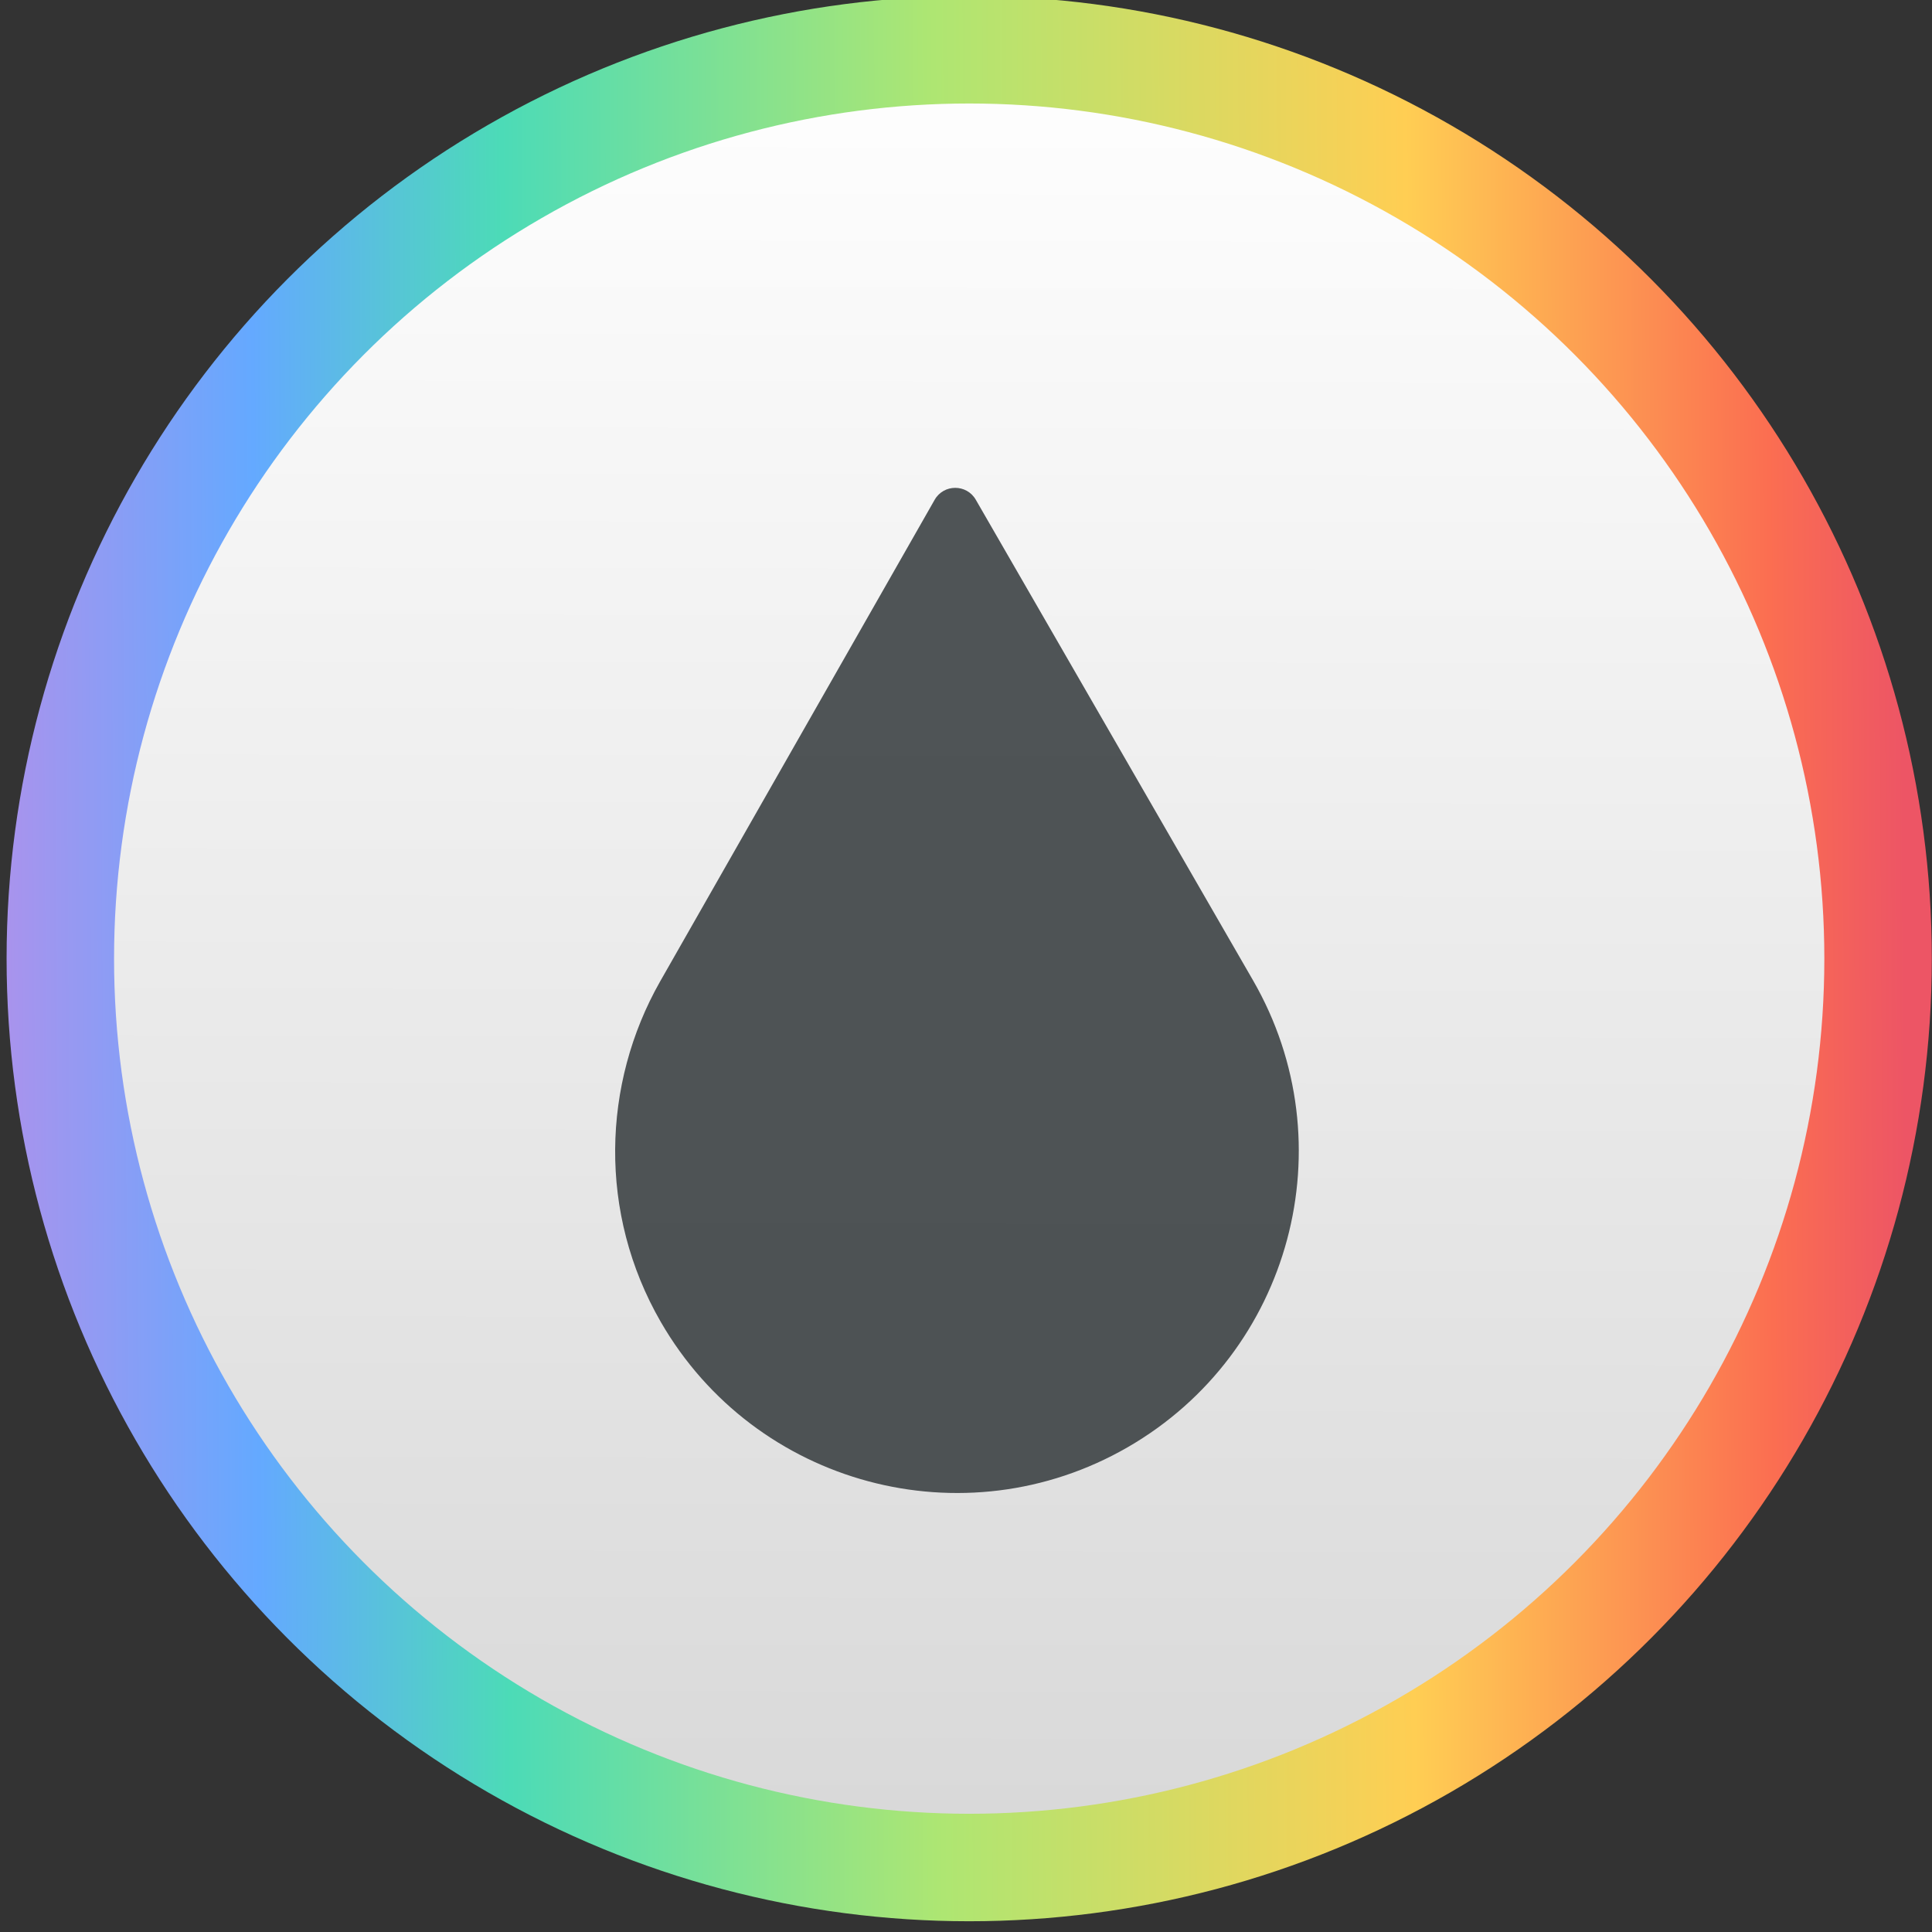 <?xml version="1.0" encoding="UTF-8" standalone="no"?>
<!-- Created with Inkscape (http://www.inkscape.org/) -->

<svg
   xmlns:sketch="http://www.bohemiancoding.com/sketch/ns"
   xmlns:dc="http://purl.org/dc/elements/1.1/"
   xmlns:cc="http://creativecommons.org/ns#"
   xmlns:rdf="http://www.w3.org/1999/02/22-rdf-syntax-ns#"
   xmlns:svg="http://www.w3.org/2000/svg"
   xmlns="http://www.w3.org/2000/svg"
   xmlns:xlink="http://www.w3.org/1999/xlink"
   xmlns:sodipodi="http://sodipodi.sourceforge.net/DTD/sodipodi-0.dtd"
   xmlns:inkscape="http://www.inkscape.org/namespaces/inkscape"
   width="48"
   height="48"
   id="svg5453"
   version="1.1"
   inkscape:version="0.91 r13725"
   sodipodi:docname="gpick.svg">
  <rect width="100%" height="100%" fill="#333333" stroke="none"/>
  <defs
     id="defs5455">
    <linearGradient
       id="linearGradient4470"
       inkscape:collect="always">
      <stop
         id="stop4472"
         offset="0"
         style="stop-color:#ac92ec;stop-opacity:1" />
      <stop
         style="stop-color:#64a9ff;stop-opacity:1"
         offset="0.202"
         id="stop4474" />
      <stop
         style="stop-color:#4cdbb7;stop-opacity:1"
         offset="0.323"
         id="stop4476" />
      <stop
         style="stop-color:#aee672;stop-opacity:1"
         offset="0.534"
         id="stop4478" />
      <stop
         style="stop-color:#ffce53;stop-opacity:1"
         offset="0.763"
         id="stop4480" />
      <stop
         style="stop-color:#fb6e51;stop-opacity:1"
         offset="0.899"
         id="stop4482" />
      <stop
         id="stop4484"
         offset="1"
         style="stop-color:#ed5565;stop-opacity:1" />
    </linearGradient>
    <linearGradient
       id="linearGradient7568"
       inkscape:collect="always">
      <stop
         id="stop7570"
         offset="0"
         style="stop-color:#161719;stop-opacity:1" />
      <stop
         id="stop7572"
         offset="1"
         style="stop-color:#424649;stop-opacity:1" />
    </linearGradient>
    <linearGradient
       inkscape:collect="always"
       xlink:href="#linearGradient7568"
       id="linearGradient7637"
       gradientUnits="userSpaceOnUse"
       x1="-53.412"
       y1="-130.384"
       x2="40.658"
       y2="-130.384" />
    <linearGradient
       id="linearGradient8467-5">
      <stop
         id="stop8469-7"
         style="stop-color:#d8d8d8;stop-opacity:1"
         offset="0" />
      <stop
         id="stop8471-0"
         style="stop-color:#ffffff;stop-opacity:1"
         offset="1" />
    </linearGradient>
    <linearGradient
       gradientTransform="matrix(1.062,0,0,1.062,-24.98,-33.287)"
       gradientUnits="userSpaceOnUse"
       y2="517.721"
       x2="400.368"
       y1="545.861"
       x1="400.323"
       id="linearGradient4342"
       xlink:href="#linearGradient8467-5"
       inkscape:collect="always" />
    <linearGradient
       inkscape:collect="always"
       xlink:href="#linearGradient4470"
       id="linearGradient4468"
       x1="383.538"
       y1="531.663"
       x2="416.795"
       y2="531.398"
       gradientUnits="userSpaceOnUse" />
    <linearGradient
       id="linearGradient4470-8"
       inkscape:collect="always">
      <stop
         id="stop4472-2"
         offset="0"
         style="stop-color:#ac92ec;stop-opacity:1" />
      <stop
         style="stop-color:#64a9ff;stop-opacity:1"
         offset="0.137"
         id="stop4474-2" />
      <stop
         style="stop-color:#4cdbb7;stop-opacity:1"
         offset="0.268"
         id="stop4476-1" />
      <stop
         style="stop-color:#aee672;stop-opacity:1"
         offset="0.494"
         id="stop4478-1" />
      <stop
         style="stop-color:#ffce53;stop-opacity:1"
         offset="0.741"
         id="stop4480-5" />
      <stop
         style="stop-color:#fb6e51;stop-opacity:1"
         offset="0.93"
         id="stop4482-7" />
      <stop
         id="stop4484-6"
         offset="1"
         style="stop-color:#ed5565;stop-opacity:1" />
    </linearGradient>
    <linearGradient
       inkscape:collect="always"
       xlink:href="#linearGradient7568"
       id="linearGradient4288"
       gradientUnits="userSpaceOnUse"
       x1="-53.412"
       y1="-130.384"
       x2="40.658"
       y2="-130.384" />
    <linearGradient
       gradientTransform="matrix(1.062,0,0,1.062,-24.98,-33.287)"
       gradientUnits="userSpaceOnUse"
       y2="517.721"
       x2="400.368"
       y1="545.861"
       x1="400.323"
       id="linearGradient4290"
       xlink:href="#linearGradient8467-5"
       inkscape:collect="always" />
    <linearGradient
       inkscape:collect="always"
       xlink:href="#linearGradient4470-8"
       id="linearGradient4468-6"
       x1="384.658"
       y1="531.636"
       x2="415.935"
       y2="531.464"
       gradientUnits="userSpaceOnUse" />
    <linearGradient
       inkscape:collect="always"
       xlink:href="#linearGradient7568"
       id="linearGradient4329"
       gradientUnits="userSpaceOnUse"
       x1="-53.412"
       y1="-130.384"
       x2="40.658"
       y2="-130.384" />
    <linearGradient
       inkscape:collect="always"
       xlink:href="#linearGradient8467-5"
       id="linearGradient4331"
       gradientUnits="userSpaceOnUse"
       gradientTransform="matrix(1.062,0,0,1.062,-24.98,-33.287)"
       x1="400.323"
       y1="545.861"
       x2="400.368"
       y2="517.721" />
  </defs>
  <sodipodi:namedview
     id="base"
     pagecolor="#5a5a5a"
     bordercolor="#ffffff"
     borderopacity="1"
     inkscape:pageopacity="0"
     inkscape:pageshadow="2"
     inkscape:zoom="7.0164082"
     inkscape:cx="30.453504"
     inkscape:cy="21.540875"
     inkscape:document-units="px"
     inkscape:current-layer="g4546-0"
     showgrid="false"
     fit-margin-top="0"
     fit-margin-left="0"
     fit-margin-right="0"
     fit-margin-bottom="0"
     inkscape:window-width="1366"
     inkscape:window-height="642"
     inkscape:window-x="0"
     inkscape:window-y="33"
     inkscape:window-maximized="1"
     inkscape:showpageshadow="false"
     borderlayer="true"
     showguides="false"
     showborder="true">
    <inkscape:grid
       type="xygrid"
       id="grid4063" />
    <sodipodi:guide
       position="-241.83,48"
       orientation="0,48"
       id="guide4148" />
    <sodipodi:guide
       position="48,44"
       orientation="-4,0"
       id="guide4150" />
    <sodipodi:guide
       position="48,48"
       orientation="0,-48"
       id="guide4152" />
    <sodipodi:guide
       position="1.1650391e-05,4"
       orientation="4,0"
       id="guide4154" />
    <sodipodi:guide
       position="1.1650391e-05,2.6367188e-05"
       orientation="0,48"
       id="guide4156" />
    <sodipodi:guide
       position="48,2.6367188e-05"
       orientation="-4,0"
       id="guide4158" />
    <sodipodi:guide
       position="48,4"
       orientation="0,-48"
       id="guide4160" />
    <sodipodi:guide
       position="48,48"
       orientation="0,-4"
       id="guide4162" />
    <sodipodi:guide
       position="44,48"
       orientation="48,0"
       id="guide4164" />
    <sodipodi:guide
       position="44,2.6367188e-05"
       orientation="0,4"
       id="guide4166" />
    <sodipodi:guide
       position="48,2.6367188e-05"
       orientation="-48,0"
       id="guide4168" />
    <sodipodi:guide
       position="4,48"
       orientation="0,-4"
       id="guide4170" />
    <sodipodi:guide
       position="4.2167969e-05,48"
       orientation="48,0"
       id="guide4172" />
    <sodipodi:guide
       position="4.2167969e-05,2.6367188e-05"
       orientation="0,4"
       id="guide4174" />
    <sodipodi:guide
       position="4,2.6367188e-05"
       orientation="-48,0"
       id="guide4176" />
    <sodipodi:guide
       position="4,48"
       orientation="44,0"
       id="guide4638" />
    <sodipodi:guide
       position="4,4"
       orientation="0,20"
       id="guide4640" />
    <sodipodi:guide
       position="24,48"
       orientation="0,-20"
       id="guide4644" />
    <sodipodi:guide
       position="4,24"
       orientation="20,0"
       id="guide4666" />
    <sodipodi:guide
       position="4,4"
       orientation="0,40"
       id="guide4668" />
    <sodipodi:guide
       position="44,4"
       orientation="-20,0"
       id="guide4670" />
    <sodipodi:guide
       position="16,22"
       orientation="0,-40"
       id="guide4672" />
  </sodipodi:namedview>
  <g
     inkscape:label="Layer 1"
     inkscape:groupmode="layer"
     id="layer1"
     transform="translate(-384.571,-499.798)">
    <g
       id="g4780"
       transform="matrix(1.158,0,0,1.158,-64.547,-82.759)">
      <g
         id="g7719"
         transform="matrix(0.282,0,0,0.282,342.795,402.756)">
        <g
           id="g4489"
           transform="matrix(0.96,0,0,0.96,9,19.099)">
          <g
             id="undo5"
             sketch:type="MSLayerGroup"
             transform="matrix(-1.607,0.299,-0.299,-1.607,175.258,214.992)"
             style="fill:#000000;stroke:none;stroke-width:1.08;stroke-miterlimit:4;stroke-dasharray:none">
            <flowRoot
               xml:space="preserve"
               id="flowRoot7530"
               style="font-style:normal;font-weight:normal;font-size:12.5px;line-height:125%;font-family:sans-serif;letter-spacing:0px;word-spacing:0px;fill:#000000;fill-opacity:1;stroke:none;stroke-width:1.08;stroke-linecap:butt;stroke-linejoin:miter;stroke-miterlimit:4;stroke-dasharray:none;stroke-opacity:1"><flowRegion
                 id="flowRegion7532"
                 style="stroke:url(#linearGradient7637)"><rect
                   id="rect7534"
                   width="100.147"
                   height="116.761"
                   x="-427.817"
                   y="-178.138"
                   style="stroke:none;stroke-width:1.08;stroke-miterlimit:4;stroke-dasharray:none" /></flowRegion><flowPara
                 id="flowPara7536"
                 style="stroke:none;stroke-width:1.08;stroke-miterlimit:4;stroke-dasharray:none" /></flowRoot>            <g
               id="g4495"
               transform="matrix(0.951,0,0,0.951,2.234,-8.438)">
              <g
                 id="g4520"
                 transform="translate(-2.863,1.965)">
                <g
                   transform="matrix(-1.914,-0.356,0.356,-1.914,562.761,1040.59)"
                   id="layer1-7"
                   inkscape:label="Layer 1">
                  <g
                     transform="matrix(1.613,0,0,1.613,-246.079,-318.921)"
                     id="g5011">
                    <g
                       transform="matrix(0.128,0,0,0.128,330.909,498.478)"
                       id="g4387">
                      <g
                         id="g4347" />
                      <g
                         id="g4351" />
                      <g
                         id="g4353" />
                      <g
                         id="g4355" />
                      <g
                         id="g4357" />
                      <g
                         id="g4359" />
                      <g
                         id="g4361" />
                      <g
                         id="g4363" />
                      <g
                         id="g4365" />
                      <g
                         id="g4367" />
                      <g
                         id="g4369" />
                      <g
                         id="g4371" />
                      <g
                         id="g4373" />
                      <g
                         id="g4375" />
                      <g
                         id="g4377" />
                      <g
                         id="g4379" />
                    </g>
                  </g>
                </g>
                <g
                   id="g4546"
                   transform="matrix(0.993,0,0,0.993,0.106,-1.129)">
                  <circle
                     r="67.571"
                     cy="426.282"
                     cx="235.789"
                     id="path4745"
                     style="opacity:1;fill:none;fill-opacity:1;stroke:none;stroke-width:2.591;stroke-linecap:round;stroke-linejoin:round;stroke-miterlimit:4;stroke-dasharray:none;stroke-opacity:1"
                     transform="matrix(-0.601,-0.112,0.112,-0.601,81.312,148.881)" />
                  <ellipse
                     cy="531.729"
                     cx="400.619"
                     id="path3377"
                     style="opacity:1;fill:url(#linearGradient4342);fill-opacity:1;stroke:url(#linearGradient4468);stroke-width:1.759;stroke-linecap:round;stroke-linejoin:round;stroke-miterlimit:4;stroke-dasharray:none;stroke-dashoffset:0;stroke-opacity:1"
                     transform="matrix(-3.089,-0.575,0.575,-3.089,920.16,1738.748)"
                     r="14.875" />
                  <g
                     transform="matrix(-3.041,-0.566,0.566,-3.041,905.679,1710.772)"
                     id="layer1-1"
                     inkscape:label="Layer 1">
                    <g
                       inkscape:label="Layer 1"
                       id="layer1-9"
                       transform="matrix(0.667,0,0,0.667,128.177,182.518)">
                      <g
                         id="g4780-4"
                         transform="matrix(1.158,0,0,1.158,-64.547,-82.759)">
                        <g
                           id="g7719-2"
                           transform="matrix(0.282,0,0,0.282,342.795,402.756)">
                          <g
                             id="g4489-0"
                             transform="matrix(0.96,0,0,0.96,9,19.099)">
                            <g
                               id="undo5-6"
                               sketch:type="MSLayerGroup"
                               transform="matrix(-1.607,0.299,-0.299,-1.607,175.258,214.992)"
                               style="fill:#000000;stroke:none;stroke-width:1.08;stroke-miterlimit:4;stroke-dasharray:none">
                              <flowRoot
                                 xml:space="preserve"
                                 id="flowRoot7530-8"
                                 style="font-style:normal;font-weight:normal;font-size:12.5px;line-height:125%;font-family:sans-serif;letter-spacing:0px;word-spacing:0px;fill:#000000;fill-opacity:1;stroke:none;stroke-width:1.08;stroke-linecap:butt;stroke-linejoin:miter;stroke-miterlimit:4;stroke-dasharray:none;stroke-opacity:1"><flowRegion
                                   id="flowRegion7532-8"
                                   style="stroke:url(#linearGradient4329)"><rect
                                   id="rect7534-9"
                                   width="100.147"
                                   height="116.761"
                                   x="-427.817"
                                   y="-178.138"
                                   style="stroke:none;stroke-width:1.08;stroke-miterlimit:4;stroke-dasharray:none" /></flowRegion><flowPara
                                   id="flowPara7536-5"
                                   style="stroke:none;stroke-width:1.08;stroke-miterlimit:4;stroke-dasharray:none" /></flowRoot>                              <g
                                 id="g4495-7"
                                 transform="matrix(0.951,0,0,0.951,2.234,-8.438)">
                                <g
                                   id="g4520-7"
                                   transform="translate(-2.863,1.965)">
                                <g
                                   transform="matrix(-1.914,-0.356,0.356,-1.914,562.761,1040.59)"
                                   id="layer1-7-1"
                                   inkscape:label="Layer 1">
                                <g
                                   transform="matrix(1.613,0,0,1.613,-246.079,-318.921)"
                                   id="g5011-0">
                                <g
                                   transform="matrix(0.128,0,0,0.128,330.909,498.478)"
                                   id="g4387-5">
                                <g
                                   id="g4347-3" />
                                <g
                                   id="g4351-2" />
                                <g
                                   id="g4353-1" />
                                <g
                                   id="g4355-0" />
                                <g
                                   id="g4357-3" />
                                <g
                                   id="g4359-3" />
                                <g
                                   id="g4361-4" />
                                <g
                                   id="g4363-1" />
                                <g
                                   id="g4365-0" />
                                <g
                                   id="g4367-7" />
                                <g
                                   id="g4369-1" />
                                <g
                                   id="g4371-0" />
                                <g
                                   id="g4373-9" />
                                <g
                                   id="g4375-3" />
                                <g
                                   id="g4377-1" />
                                <g
                                   id="g4379-2" />
                                </g>
                                </g>
                                </g>
                                <g
                                   id="g4546-0"
                                   transform="matrix(0.993,0,0,0.993,0.106,-1.129)">
                                <circle
                                   r="67.571"
                                   cy="426.282"
                                   cx="235.789"
                                   id="path4745-6"
                                   style="opacity:1;fill:none;fill-opacity:1;stroke:none;stroke-width:2.591;stroke-linecap:round;stroke-linejoin:round;stroke-miterlimit:4;stroke-dasharray:none;stroke-opacity:1"
                                   transform="matrix(-0.601,-0.112,0.112,-0.601,81.312,148.881)" />
                                <circle
                                   r="14.875"
                                   cy="531.729"
                                   cx="400.619"
                                   id="path3377-8"
                                   style="opacity:1;fill:url(#linearGradient4331);fill-opacity:1;stroke:url(#linearGradient4468-6);stroke-width:1.759;stroke-linecap:round;stroke-linejoin:round;stroke-miterlimit:4;stroke-dasharray:none;stroke-dashoffset:0;stroke-opacity:1"
                                   transform="matrix(-3.089,-0.575,0.575,-3.089,920.16,1738.748)" />
                                <g
                                   style="opacity:0.9;fill:#3d4245;fill-opacity:1"
                                   transform="matrix(-0.06,-0.011,0.011,-0.06,9.887,-105.563)"
                                   id="g3">
                                <path
                                   style="fill:#3d4245;fill-opacity:1"
                                   inkscape:connector-curvature="0"
                                   id="path5"
                                   d="m 402.868,10.052 -232.65,405.741 c -48.889,85.779 -52.665,194.85 0,286.697 79.169,138.07 255.277,185.82 393.348,106.65 138.071,-79.169 185.821,-255.276 106.651,-393.348 l -232.65,-405.74 c -7.685,-13.403 -27.015,-13.403 -34.699,0 z" />
                                </g>
                                </g>
                                </g>
                              </g>
                            </g>
                          </g>
                        </g>
                      </g>
                    </g>
                  </g>
                </g>
              </g>
            </g>
          </g>
        </g>
      </g>
    </g>
  </g>
</svg>
